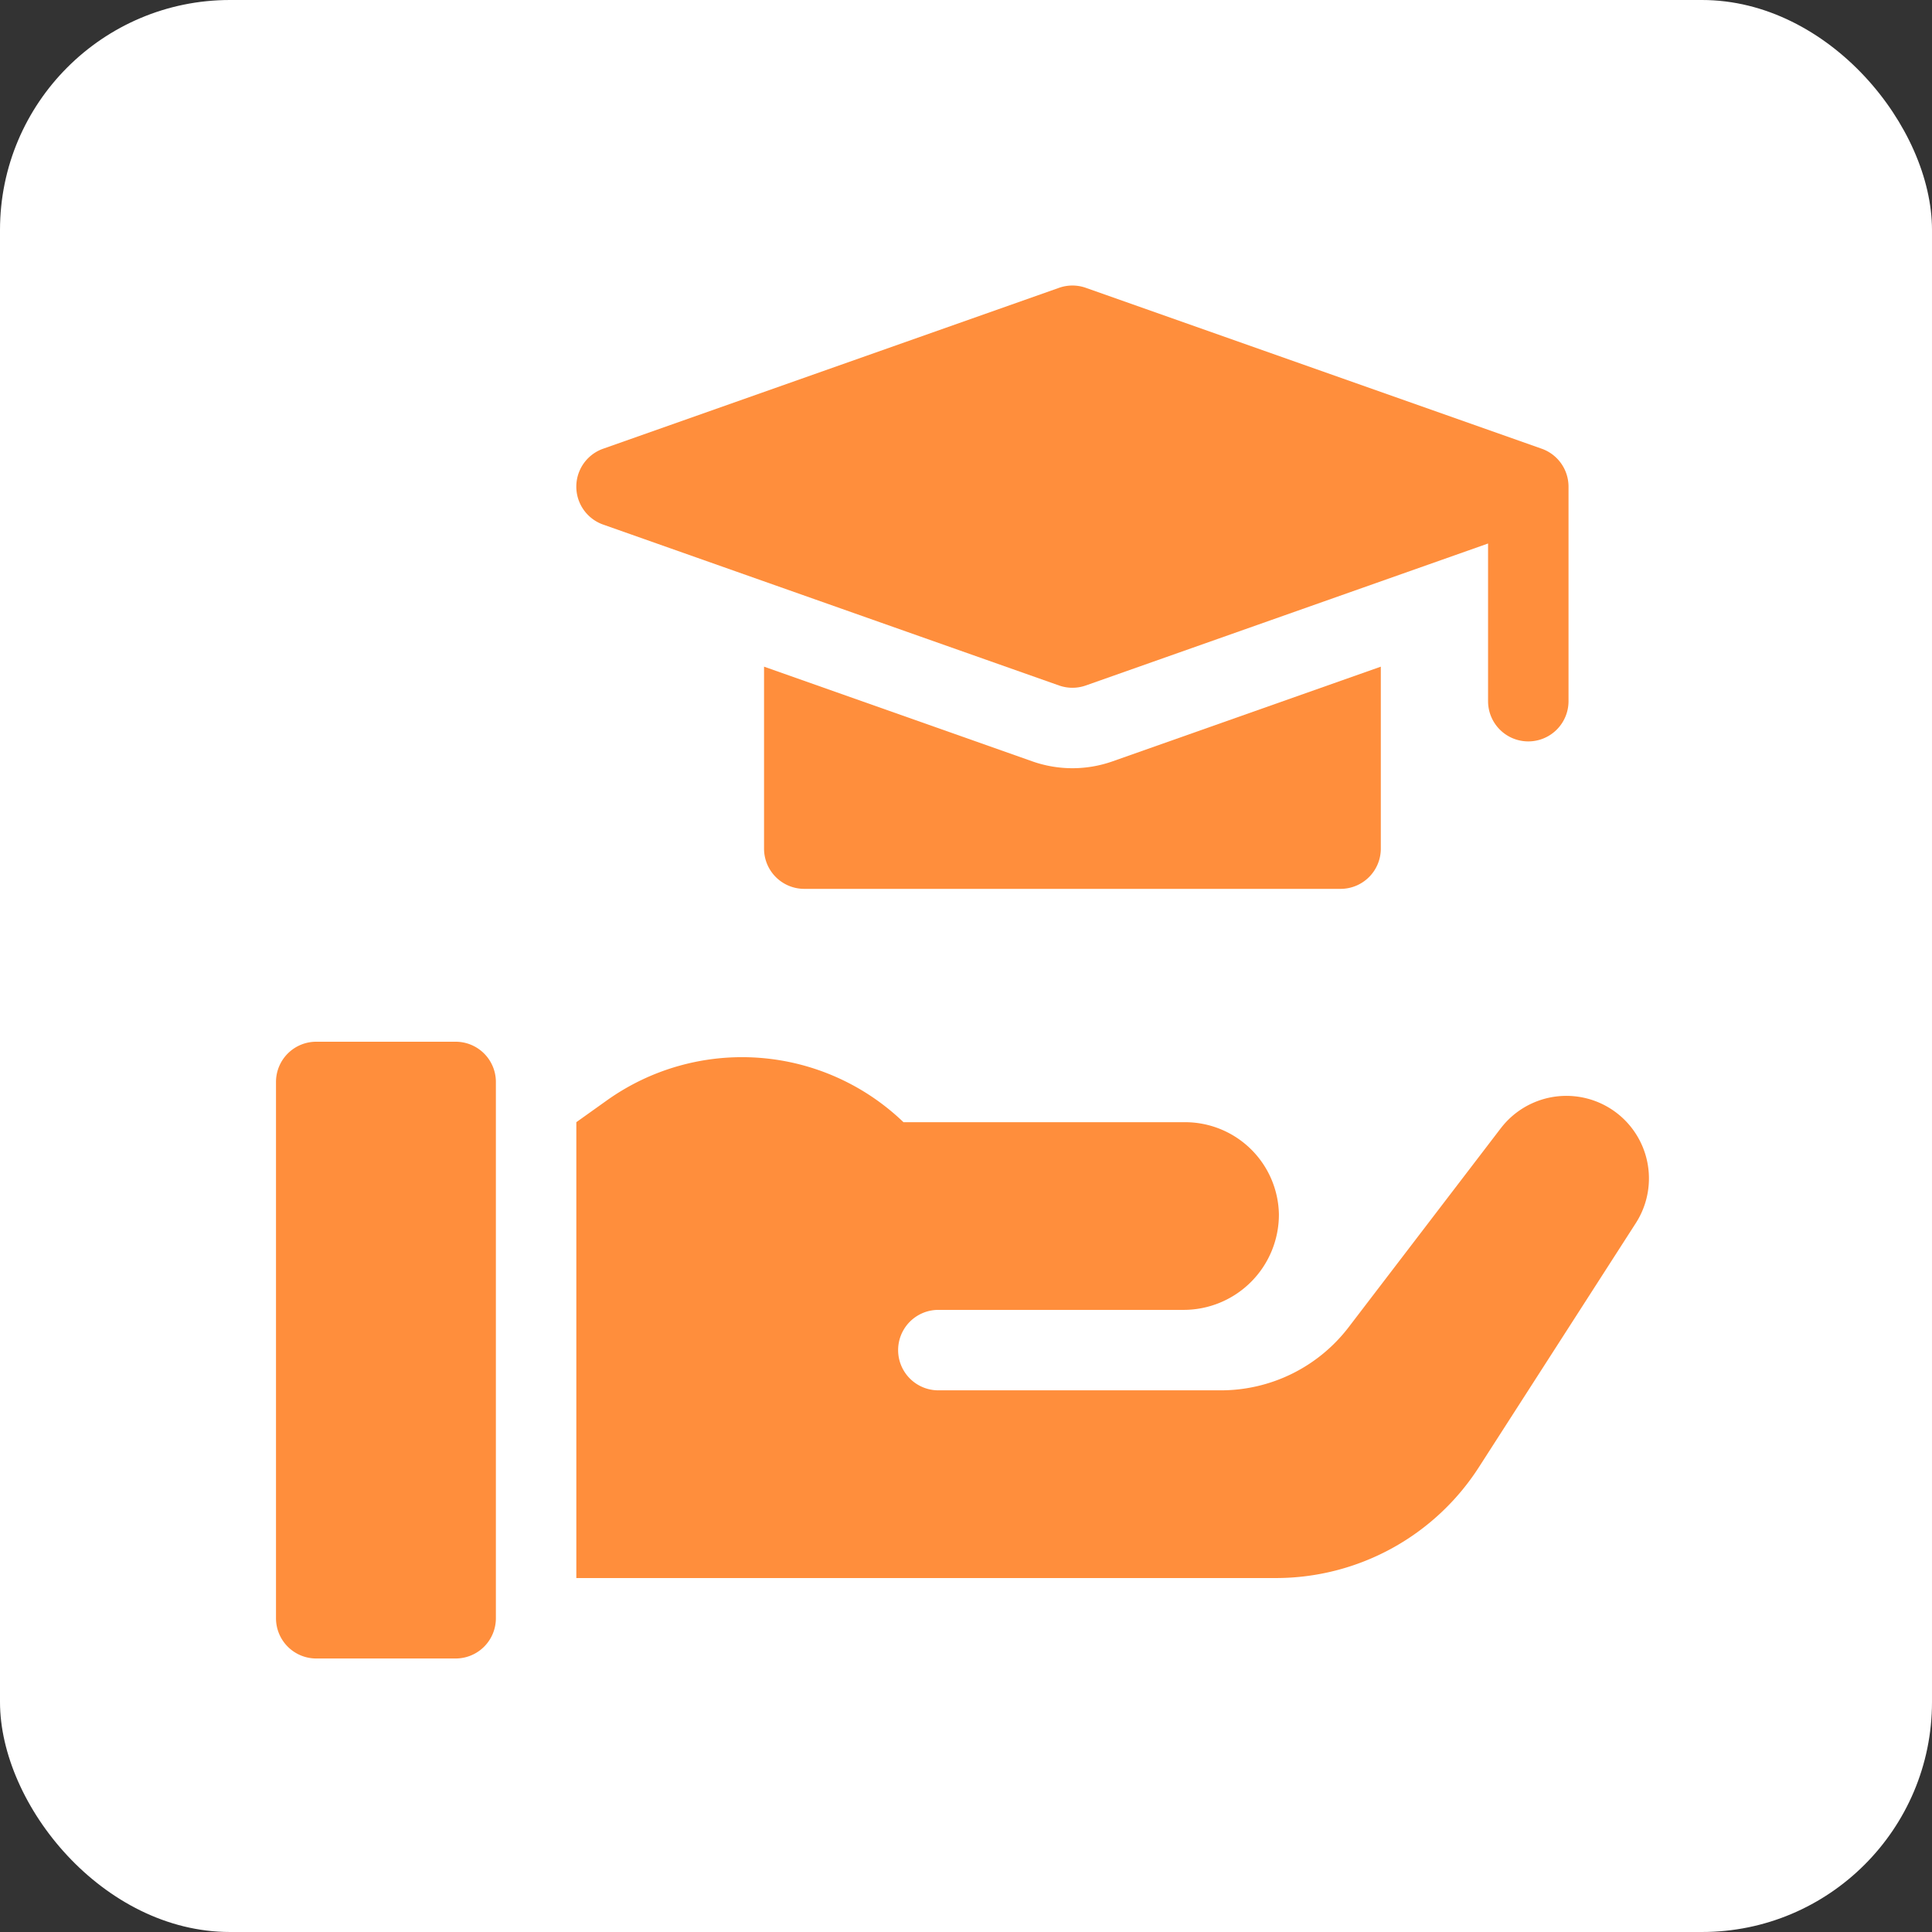 <svg xmlns="http://www.w3.org/2000/svg" width="126" height="126" viewBox="0 0 126 126">
  <rect x="0" y="0" width="126" height="126" fill="#333333" stroke="none"/>
  <g id="Сгруппировать_185" data-name="Сгруппировать 185" transform="translate(-189 493.695)">
    <rect id="Прямоугольник_40" data-name="Прямоугольник 40" width="126" height="126" rx="15" transform="translate(189 -493.695)" fill="#fff"/>
    <g id="education" transform="translate(207 -475.073)">
      <path id="Контур_487" data-name="Контур 487" d="M199.492,148.306,182,142.132V154a2.623,2.623,0,0,0,2.623,2.623H219.6A2.623,2.623,0,0,0,222.224,154V142.132l-17.493,6.174a7.869,7.869,0,0,1-5.239,0Z" transform="translate(-150.171 -117.276)" fill="#ff8e3c"/>
      <path id="Контур_488" data-name="Контур 488" d="M113.75,15.59l29.731,10.493a2.623,2.623,0,0,0,1.746,0l26.234-9.259V27.107a2.623,2.623,0,0,0,5.247,0V13.116a2.624,2.624,0,0,0-1.75-2.474L145.227.149a2.621,2.621,0,0,0-1.746,0L113.75,10.642a2.623,2.623,0,0,0,0,4.948Z" transform="translate(-92.413)" fill="#ff8e3c"/>
      <path id="Контур_489" data-name="Контур 489" d="M172.292,292.383l-9.923,12.976a10.494,10.494,0,0,1-8.335,4.119H135.61a2.623,2.623,0,1,1,0-5.247h15.969a6.218,6.218,0,0,0,6.241-6.24,6.121,6.121,0,0,0-6.12-6H133.336a15.192,15.192,0,0,0-19.36-1.411L112,291.99V321.72h45.621a15.74,15.74,0,0,0,13.24-7.228L181.1,298.567a5.385,5.385,0,0,0-8.807-6.183Z" transform="translate(-92.413 -237.426)" fill="#ff8e3c"/>
      <path id="Контур_490" data-name="Контур 490" d="M11.717,282H2.623A2.623,2.623,0,0,0,0,284.623V319.6a2.623,2.623,0,0,0,2.623,2.623h9.094a2.623,2.623,0,0,0,2.623-2.623V284.623A2.623,2.623,0,0,0,11.717,282Z" transform="translate(0 -232.683)" fill="#ff8e3c"/>
    </g>
  </g>
</svg>
